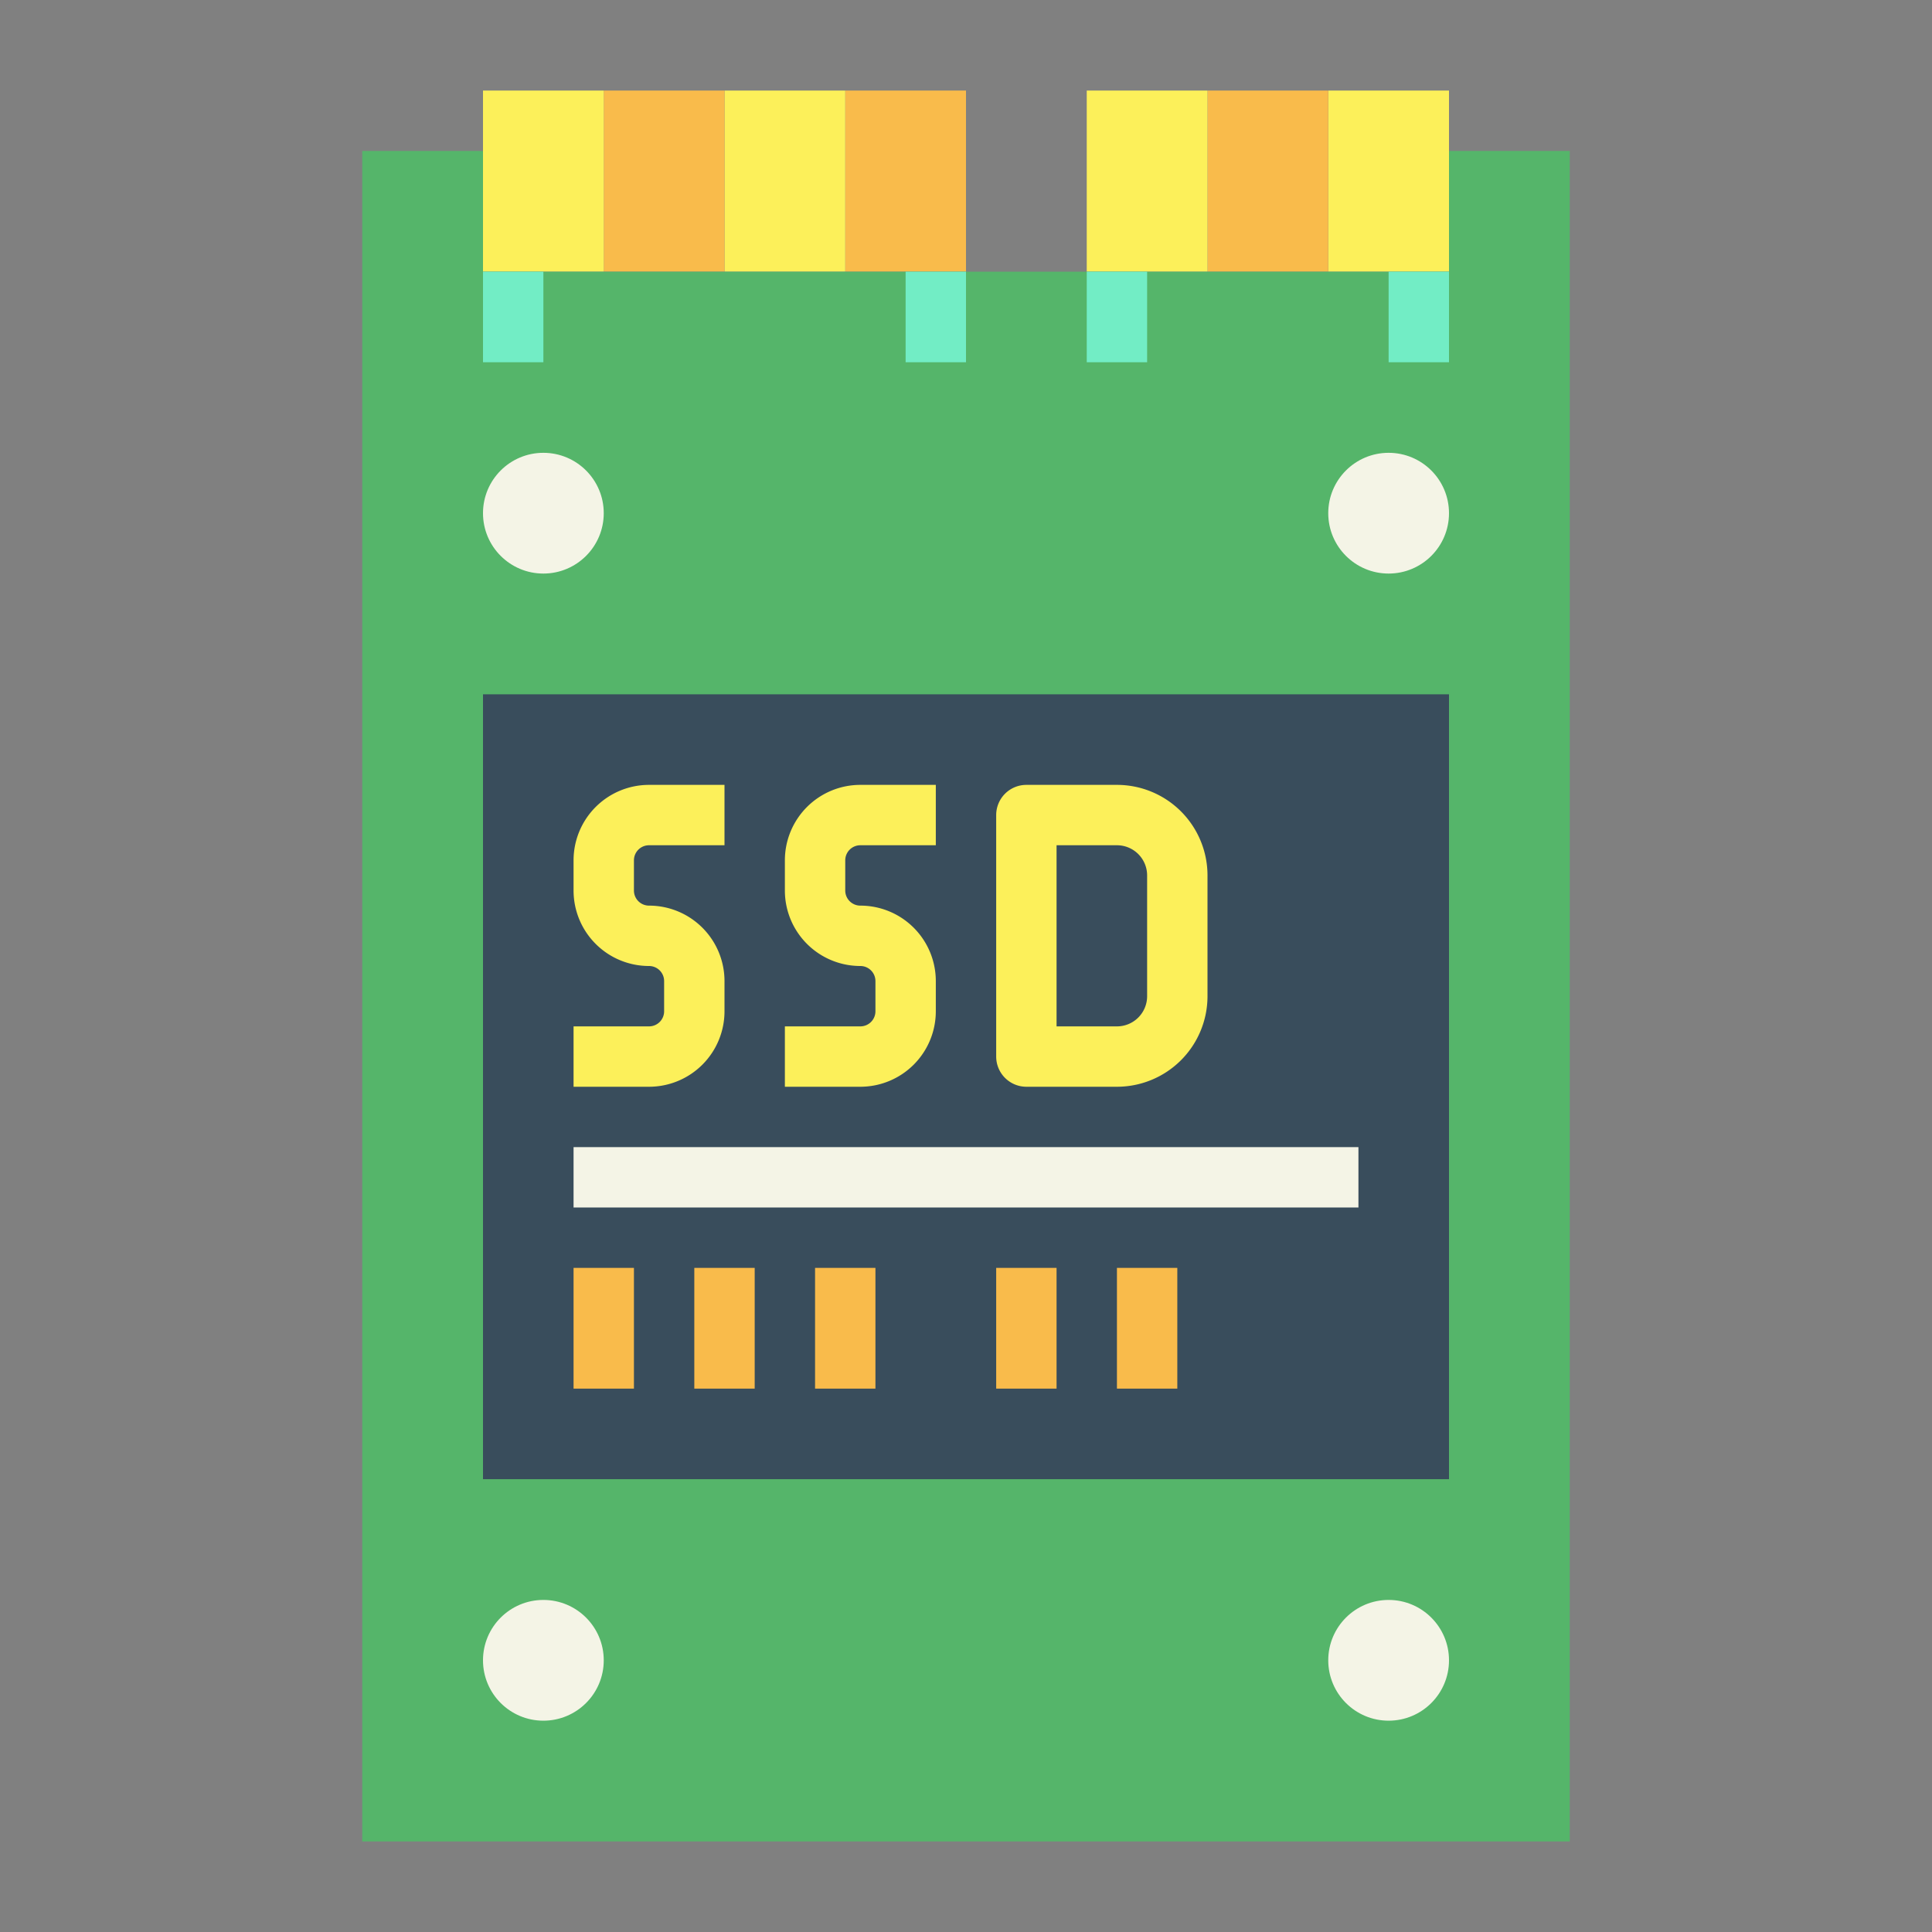 <svg height="512" viewBox="0 0 64 64" width="512" xmlns="http://www.w3.org/2000/svg"><rect x="0" y="0" width="64" height="64" fill="#808080" stroke="none"/><g id="flat"><path d="m28 3h4v6h-4z" fill="#f9bb4b"/><path d="m24 3h4v6h-4z" fill="#fcf05a"/><path d="m20 3h4v6h-4z" fill="#f9bb4b"/><path d="m44 3h4v6h-4z" fill="#fcf05a"/><path d="m40 3h4v6h-4z" fill="#f9bb4b"/><path d="m36 3h4v6h-4z" fill="#fcf05a"/><path d="m16 3h4v6h-4z" fill="#fcf05a"/><path d="m12 5h4v4h32v-4h4v56h-40z" fill="#55b56a"/><path d="m16 9h2v3h-2z" fill="#72edc5"/><path d="m46 9h2v3h-2z" fill="#72edc5"/><path d="m30 9h2v3h-2z" fill="#72edc5"/><path d="m36 9h2v3h-2z" fill="#72edc5"/><circle cx="18" cy="55" fill="#f4f4e6" r="2"/><circle cx="18" cy="17" fill="#f4f4e6" r="2"/><circle cx="46" cy="55" fill="#f4f4e6" r="2"/><circle cx="46" cy="17" fill="#f4f4e6" r="2"/><path d="m16 23h32v26h-32z" fill="#394d5c"/><g fill="#f9bb4b"><path d="m19 42h2v4h-2z"/><path d="m23 42h2v4h-2z"/><path d="m27 42h2v4h-2z"/><path d="m33 42h2v4h-2z"/><path d="m37 42h2v4h-2z"/></g><path d="m21.5 36h-2.5v-2h2.5a.5.5 0 0 0 .5-.5v-1a.5.5 0 0 0 -.5-.5 2.5 2.5 0 0 1 -2.5-2.5v-1a2.5 2.5 0 0 1 2.5-2.5h2.5v2h-2.5a.5.5 0 0 0 -.5.5v1a.5.5 0 0 0 .5.5 2.5 2.5 0 0 1 2.5 2.5v1a2.5 2.5 0 0 1 -2.5 2.5z" fill="#fcf05a"/><path d="m28.5 36h-2.5v-2h2.5a.5.5 0 0 0 .5-.5v-1a.5.5 0 0 0 -.5-.5 2.5 2.5 0 0 1 -2.5-2.5v-1a2.5 2.5 0 0 1 2.5-2.5h2.5v2h-2.5a.5.5 0 0 0 -.5.5v1a.5.5 0 0 0 .5.5 2.5 2.5 0 0 1 2.5 2.5v1a2.5 2.5 0 0 1 -2.5 2.5z" fill="#fcf05a"/><path d="m37 36h-3a1 1 0 0 1 -1-1v-8a1 1 0 0 1 1-1h3a3 3 0 0 1 3 3v4a3 3 0 0 1 -3 3zm-2-2h2a1 1 0 0 0 1-1v-4a1 1 0 0 0 -1-1h-2z" fill="#fcf05a"/><path d="m19 38h26v2h-26z" fill="#f4f4e6"/></g></svg>